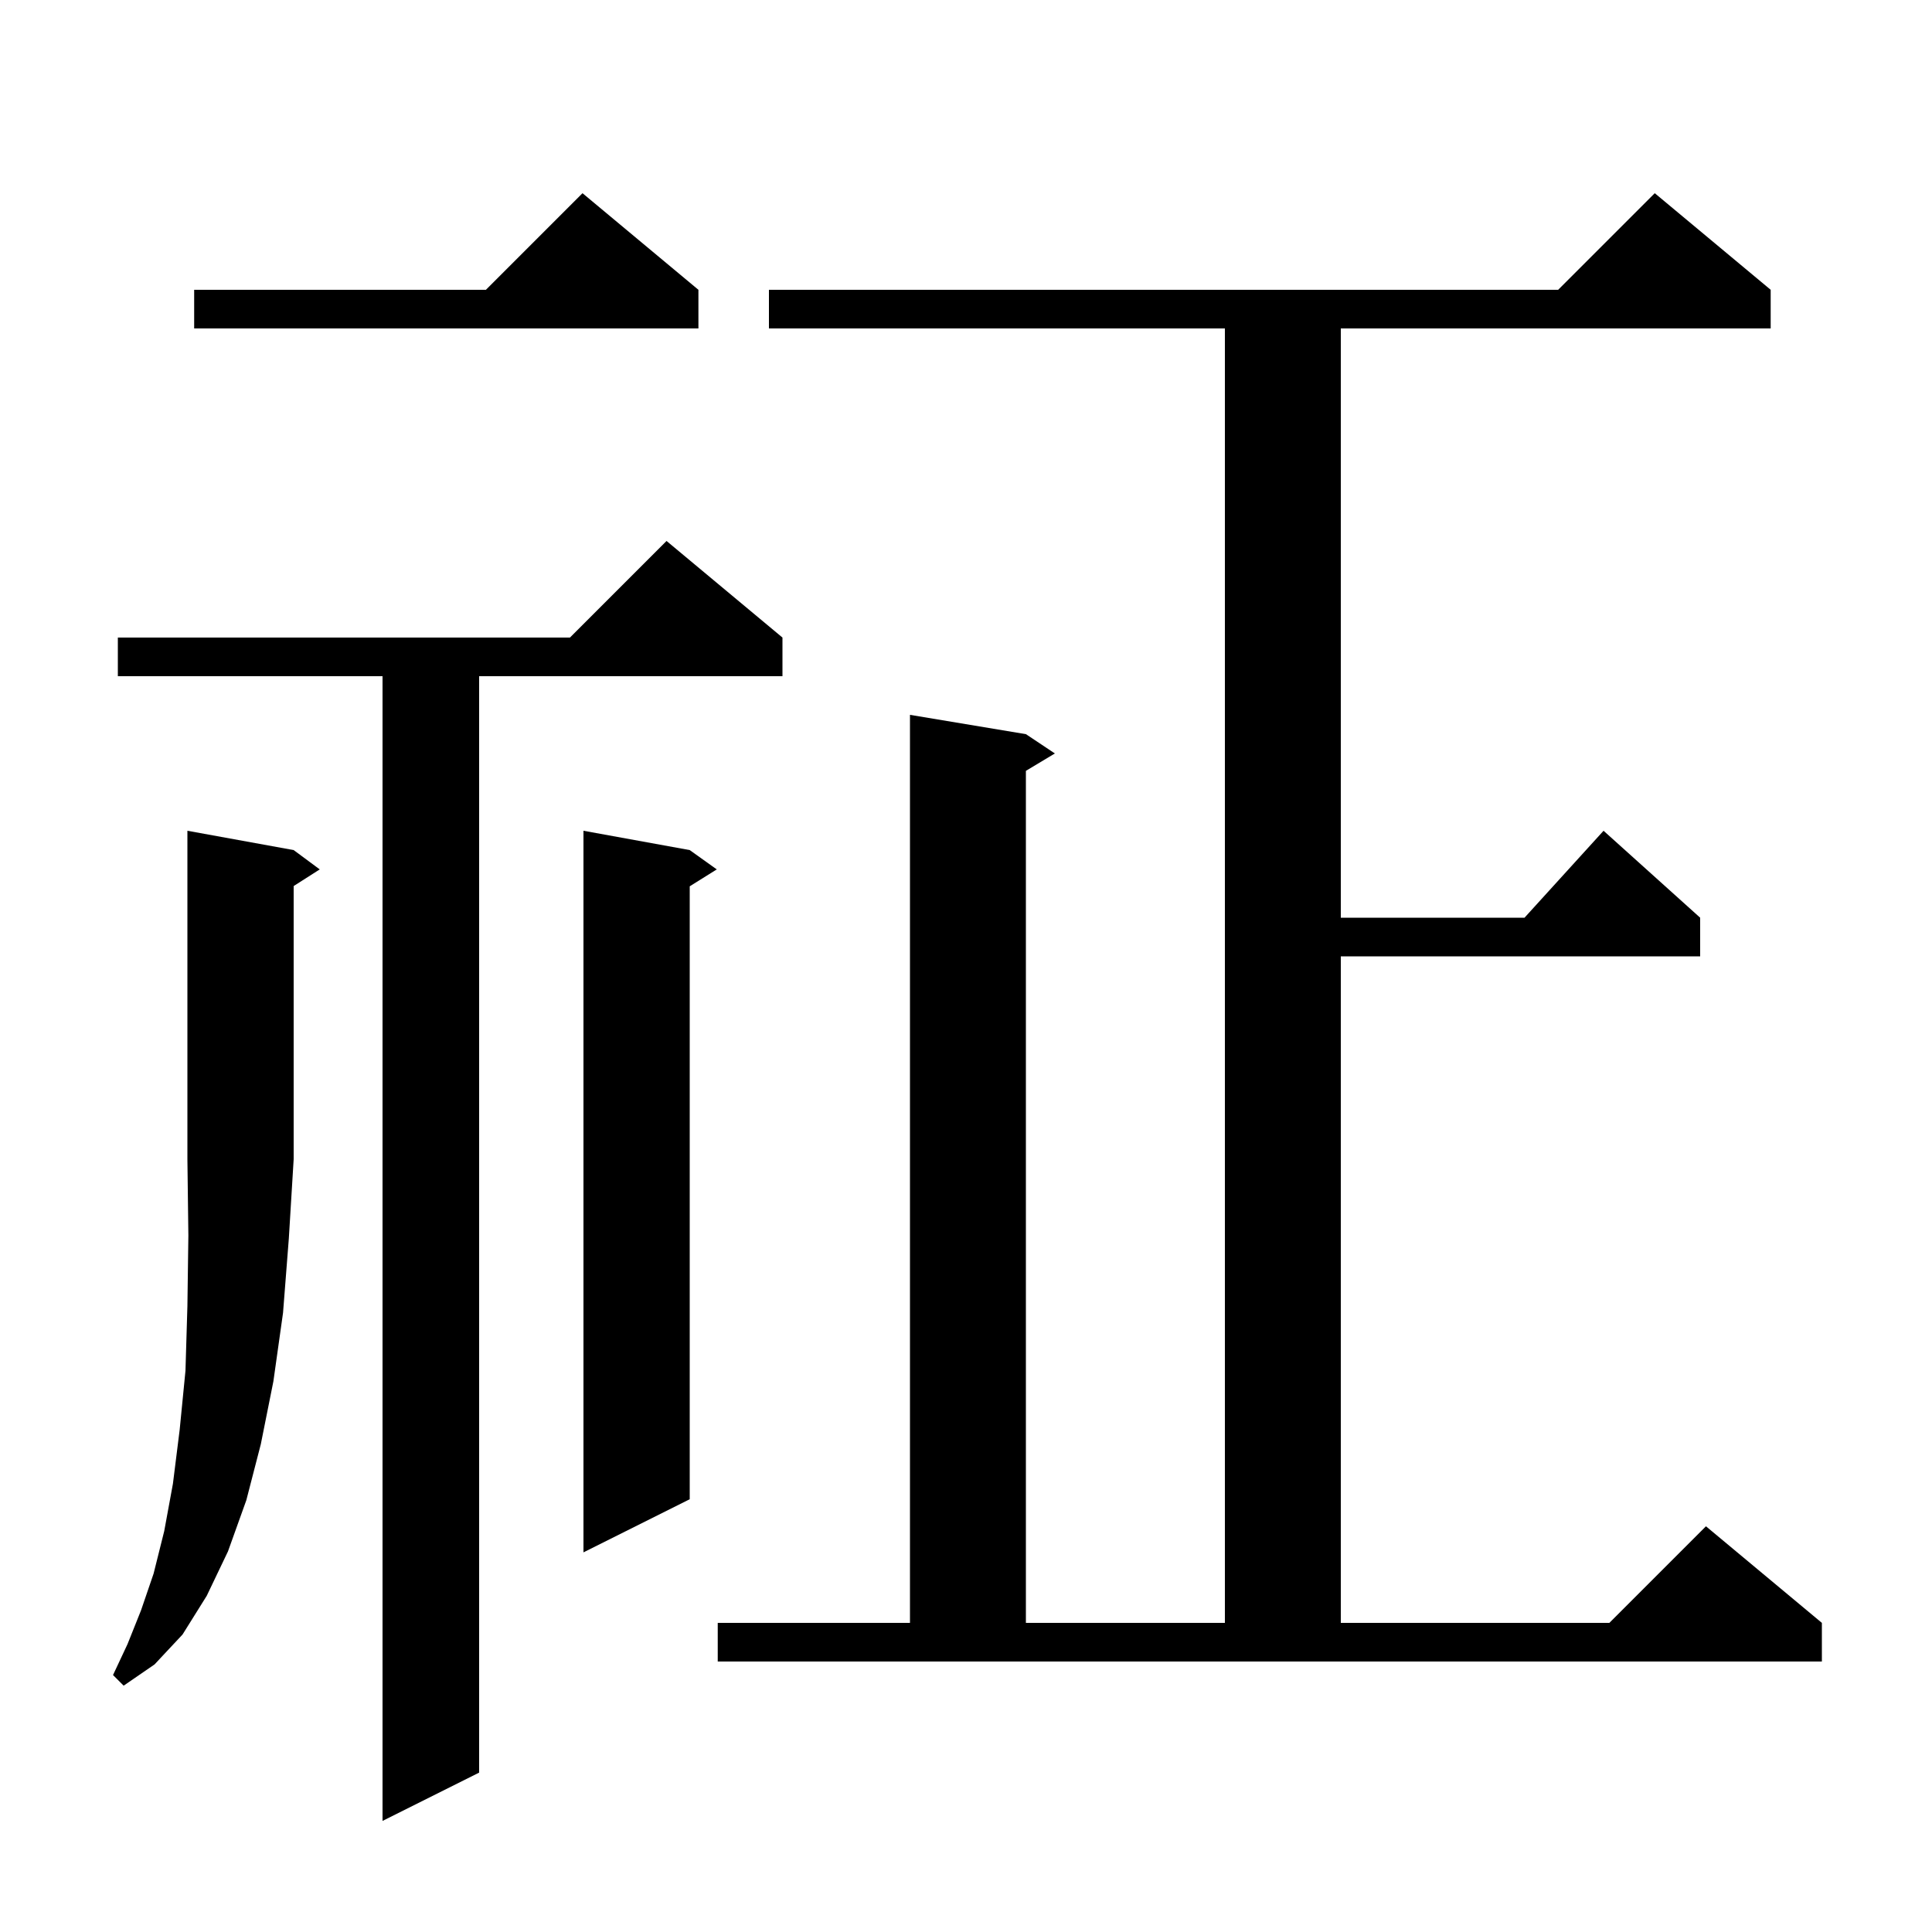 <svg xmlns="http://www.w3.org/2000/svg" xmlns:xlink="http://www.w3.org/1999/xlink" version="1.1" baseProfile="full" viewBox="0 0 200 200" width="200" height="200">
<g fill="black">
<path d="M 81.0 66.0 L 81.0 70.0 L 49.6 70.0 L 49.6 183.5 L 39.6 188.5 L 39.6 70.0 L 12.2 70.0 L 12.2 66.0 L 59.0 66.0 L 69.0 56.0 Z M 30.4 88.0 L 33.1 90.0 L 30.4 91.723 L 30.4 120.0 L 29.9 128.2 L 29.3 135.9 L 28.3 143.0 L 27.0 149.5 L 25.5 155.3 L 23.6 160.6 L 21.4 165.2 L 18.9 169.2 L 16.0 172.3 L 12.8 174.5 L 11.7 173.4 L 13.2 170.2 L 14.6 166.7 L 15.9 162.9 L 17.0 158.5 L 17.9 153.6 L 18.6 148.0 L 19.2 141.9 L 19.4 135.2 L 19.5 127.9 L 19.4 120.0 L 19.4 86.0 Z M 74.3 168.0 L 94.2 168.0 L 94.2 74.0 L 106.2 76.0 L 109.2 78.0 L 106.2 79.8 L 106.2 168.0 L 126.8 168.0 L 126.8 34.0 L 79.6 34.0 L 79.6 30.0 L 161.3 30.0 L 171.3 20.0 L 183.3 30.0 L 183.3 34.0 L 138.8 34.0 L 138.8 95.0 L 157.818 95.0 L 166.0 86.0 L 176.0 95.0 L 176.0 99.0 L 138.8 99.0 L 138.8 168.0 L 166.6 168.0 L 176.6 158.0 L 188.6 168.0 L 188.6 172.0 L 74.3 172.0 Z M 71.4 88.0 L 74.2 90.0 L 71.4 91.75 L 71.4 155.2 L 60.4 160.7 L 60.4 86.0 Z M 72.3 30.0 L 72.3 34.0 L 20.1 34.0 L 20.1 30.0 L 50.3 30.0 L 60.3 20.0 Z " />
</g>
</svg>

